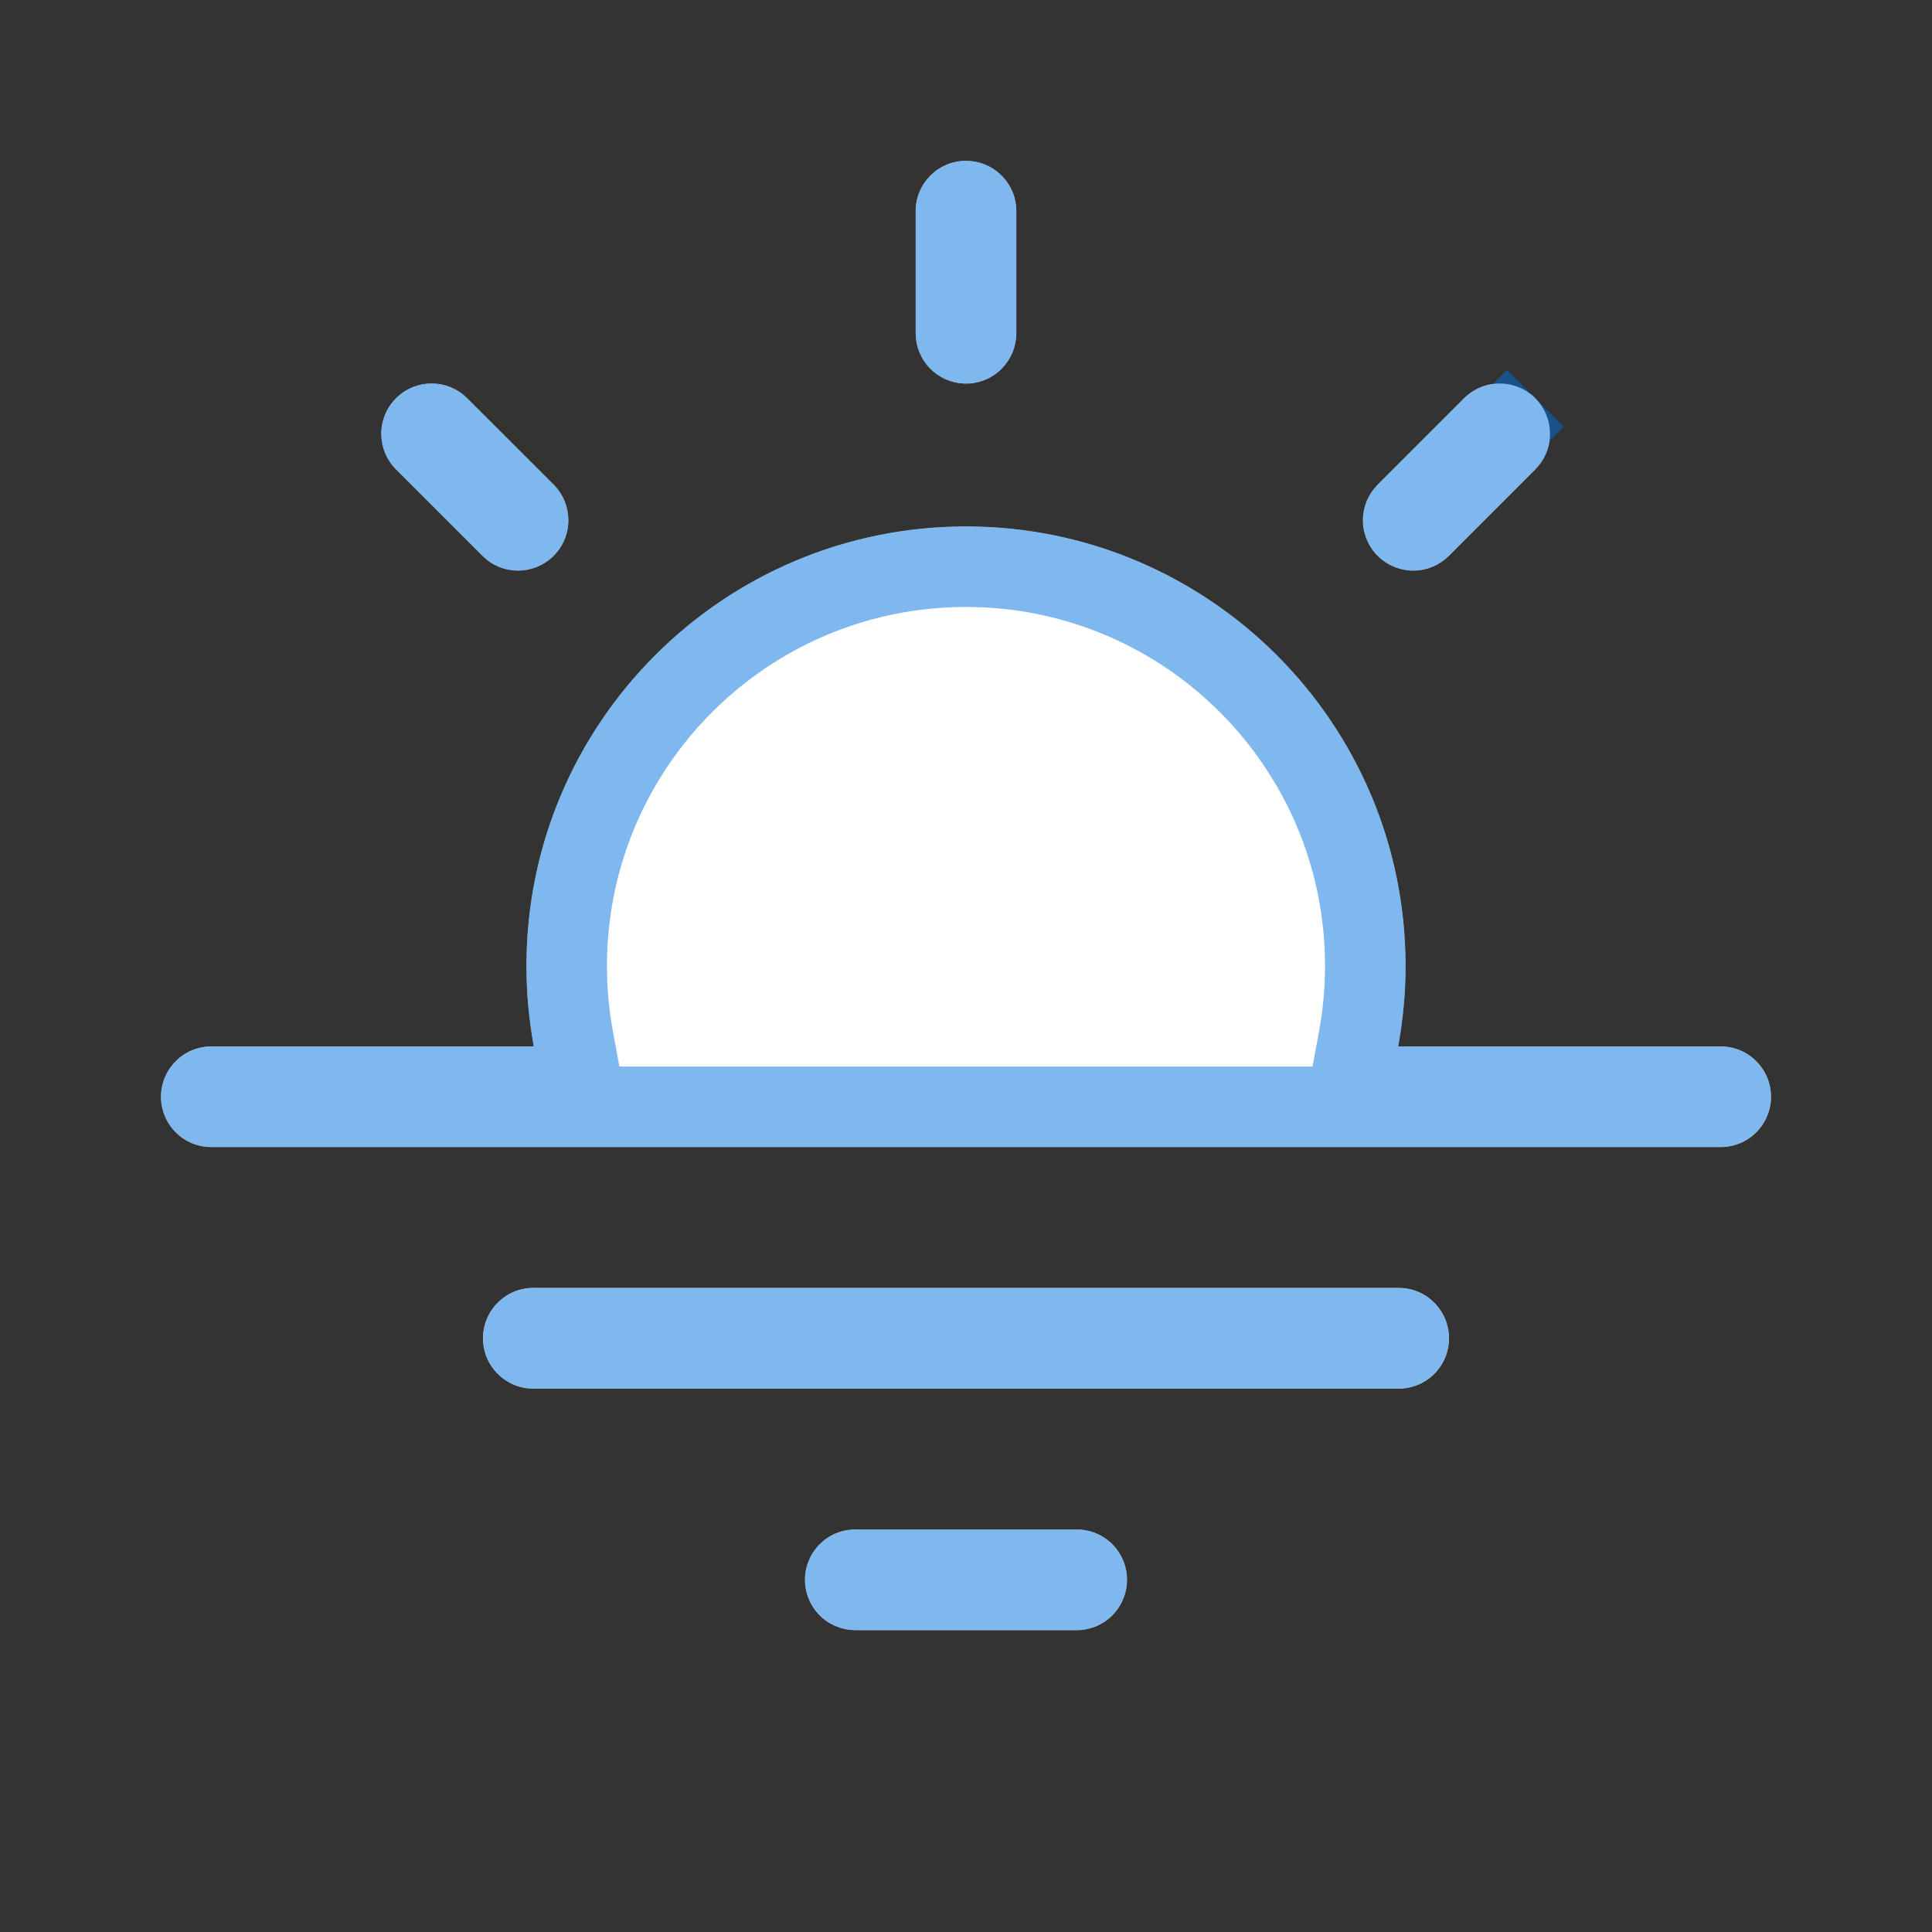 <svg width="24" height="24" viewBox="0 0 24 24" fill="none" xmlns="http://www.w3.org/2000/svg">
<rect x="0" y="0" width="24" height="24" fill="#333333" stroke="none"/>
<path d="M12 6.54C15.015 6.54 17.46 8.985 17.46 11.999C17.46 12.341 17.428 12.675 17.368 12.999H21.375C21.541 12.999 21.7 13.065 21.817 13.183C21.934 13.3 22 13.459 22 13.624C22 13.79 21.934 13.949 21.817 14.066C21.7 14.184 21.541 14.249 21.375 14.249H2.625C2.459 14.249 2.3 14.184 2.183 14.066C2.066 13.949 2 13.79 2 13.624C2 13.459 2.066 13.3 2.183 13.183C2.3 13.065 2.459 12.999 2.625 12.999H6.631C6.571 12.67 6.54 12.335 6.54 11.999C6.54 8.985 8.985 6.54 12 6.54ZM5.753 4.902L5.803 4.947L6.878 6.021C6.991 6.134 7.056 6.286 7.06 6.446C7.065 6.606 7.008 6.761 6.901 6.88C6.794 6.999 6.646 7.073 6.487 7.086C6.327 7.099 6.169 7.051 6.045 6.951L5.994 6.905L4.92 5.831C4.806 5.718 4.741 5.566 4.737 5.406C4.732 5.246 4.789 5.091 4.896 4.972C5.003 4.853 5.151 4.779 5.31 4.766C5.47 4.753 5.628 4.801 5.753 4.902ZM19.072 4.947C19.181 5.056 19.246 5.201 19.254 5.355C19.262 5.509 19.214 5.66 19.117 5.78L19.072 5.831L17.998 6.905C17.885 7.018 17.733 7.084 17.573 7.088C17.413 7.092 17.258 7.035 17.139 6.929C17.02 6.822 16.946 6.674 16.933 6.514C16.92 6.355 16.968 6.197 17.069 6.072L17.114 6.021L18.188 4.947C18.246 4.889 18.315 4.843 18.391 4.812C18.467 4.78 18.548 4.764 18.63 4.764C18.712 4.764 18.793 4.78 18.869 4.812C18.945 4.843 19.014 4.889 19.072 4.947ZM12 1.998C12.324 1.998 12.59 2.244 12.622 2.559L12.625 2.623V4.142C12.624 4.302 12.562 4.455 12.452 4.571C12.342 4.687 12.191 4.756 12.032 4.764C11.872 4.772 11.716 4.719 11.594 4.615C11.473 4.511 11.395 4.364 11.379 4.206L11.375 4.142V2.623C11.375 2.278 11.655 1.998 12 1.998ZM10.625 19C10.543 19 10.462 19.016 10.386 19.047C10.31 19.078 10.241 19.125 10.183 19.183C10.125 19.241 10.079 19.309 10.048 19.385C10.016 19.461 10 19.543 10 19.625C10 19.707 10.016 19.788 10.048 19.864C10.079 19.94 10.125 20.009 10.183 20.067C10.241 20.125 10.31 20.171 10.386 20.202C10.462 20.233 10.543 20.25 10.625 20.25H13.375C13.541 20.25 13.7 20.184 13.817 20.067C13.934 19.949 14 19.79 14 19.625C14 19.459 13.934 19.3 13.817 19.183C13.7 19.065 13.541 19 13.375 19H10.625ZM6 16.625C6 16.279 6.28 15.999 6.625 15.999H17.375C17.541 15.999 17.7 16.065 17.817 16.183C17.934 16.3 18 16.459 18 16.625C18 16.79 17.934 16.949 17.817 17.067C17.7 17.184 17.541 17.25 17.375 17.25H6.625C6.28 17.25 6 16.97 6 16.625Z" fill="white"/>
<path d="M16.876 12.909L16.767 13.499H17.368H21.375C21.408 13.499 21.44 13.513 21.463 13.536C21.487 13.56 21.5 13.591 21.5 13.624C21.5 13.658 21.487 13.69 21.463 13.713C21.44 13.736 21.408 13.749 21.375 13.749H2.625C2.592 13.749 2.56 13.736 2.537 13.713C2.513 13.69 2.5 13.658 2.5 13.624C2.5 13.591 2.513 13.56 2.537 13.536C2.56 13.513 2.592 13.499 2.625 13.499H6.631H7.232L7.123 12.909C7.068 12.609 7.04 12.305 7.04 12V11.999C7.04 9.261 9.261 7.04 12 7.04C14.739 7.04 16.96 9.261 16.96 11.999C16.96 12.31 16.931 12.613 16.876 12.909ZM6.524 6.375L6.524 6.375C6.547 6.397 6.56 6.428 6.561 6.46C6.561 6.492 6.55 6.523 6.529 6.546C6.507 6.57 6.478 6.585 6.446 6.588C6.417 6.59 6.388 6.582 6.364 6.565L6.337 6.541L5.273 5.477L5.273 5.477C5.25 5.455 5.237 5.424 5.236 5.392C5.236 5.361 5.247 5.329 5.268 5.306C5.29 5.282 5.319 5.267 5.351 5.264C5.38 5.262 5.409 5.27 5.433 5.287L5.46 5.311L6.524 6.375ZM17.644 6.551L17.644 6.552C17.622 6.574 17.591 6.587 17.559 6.588C17.527 6.589 17.496 6.578 17.473 6.556C17.449 6.535 17.434 6.505 17.431 6.473C17.429 6.444 17.437 6.415 17.454 6.391L17.478 6.365L18.542 5.301L18.542 5.301C18.553 5.289 18.567 5.28 18.582 5.273C18.597 5.267 18.614 5.264 18.63 5.264C18.646 5.264 18.663 5.267 18.678 5.273C18.693 5.28 18.707 5.289 18.718 5.301L19.072 4.947L18.718 5.301C18.74 5.322 18.753 5.351 18.755 5.382C18.756 5.41 18.748 5.438 18.732 5.461L18.708 5.488L17.644 6.551ZM12 2.498C12.062 2.498 12.113 2.543 12.123 2.601L12.125 2.635V4.141C12.125 4.172 12.112 4.203 12.09 4.226C12.068 4.249 12.038 4.263 12.006 4.264C11.974 4.266 11.943 4.255 11.919 4.235C11.896 4.216 11.882 4.189 11.877 4.161L11.875 4.128V2.623C11.875 2.554 11.931 2.498 12 2.498ZM10.577 19.509C10.592 19.503 10.609 19.5 10.625 19.5H13.375C13.408 19.5 13.44 19.513 13.463 19.536C13.487 19.56 13.5 19.591 13.5 19.625C13.5 19.658 13.487 19.689 13.463 19.713C13.44 19.736 13.408 19.75 13.375 19.75H10.625C10.609 19.75 10.592 19.746 10.577 19.74C10.562 19.734 10.548 19.724 10.537 19.713C10.525 19.701 10.516 19.688 10.509 19.672C10.503 19.657 10.5 19.641 10.5 19.625C10.5 19.608 10.503 19.592 10.509 19.577C10.516 19.561 10.525 19.548 10.537 19.536C10.548 19.525 10.562 19.515 10.577 19.509ZM6.5 16.625C6.5 16.556 6.556 16.5 6.625 16.5H17.375C17.408 16.5 17.44 16.513 17.463 16.536C17.487 16.56 17.5 16.591 17.5 16.625C17.5 16.658 17.487 16.689 17.463 16.713C17.44 16.736 17.408 16.75 17.375 16.75H6.625C6.556 16.75 6.5 16.693 6.5 16.625Z" stroke="#0073DE" stroke-opacity="0.5"/>
</svg>
